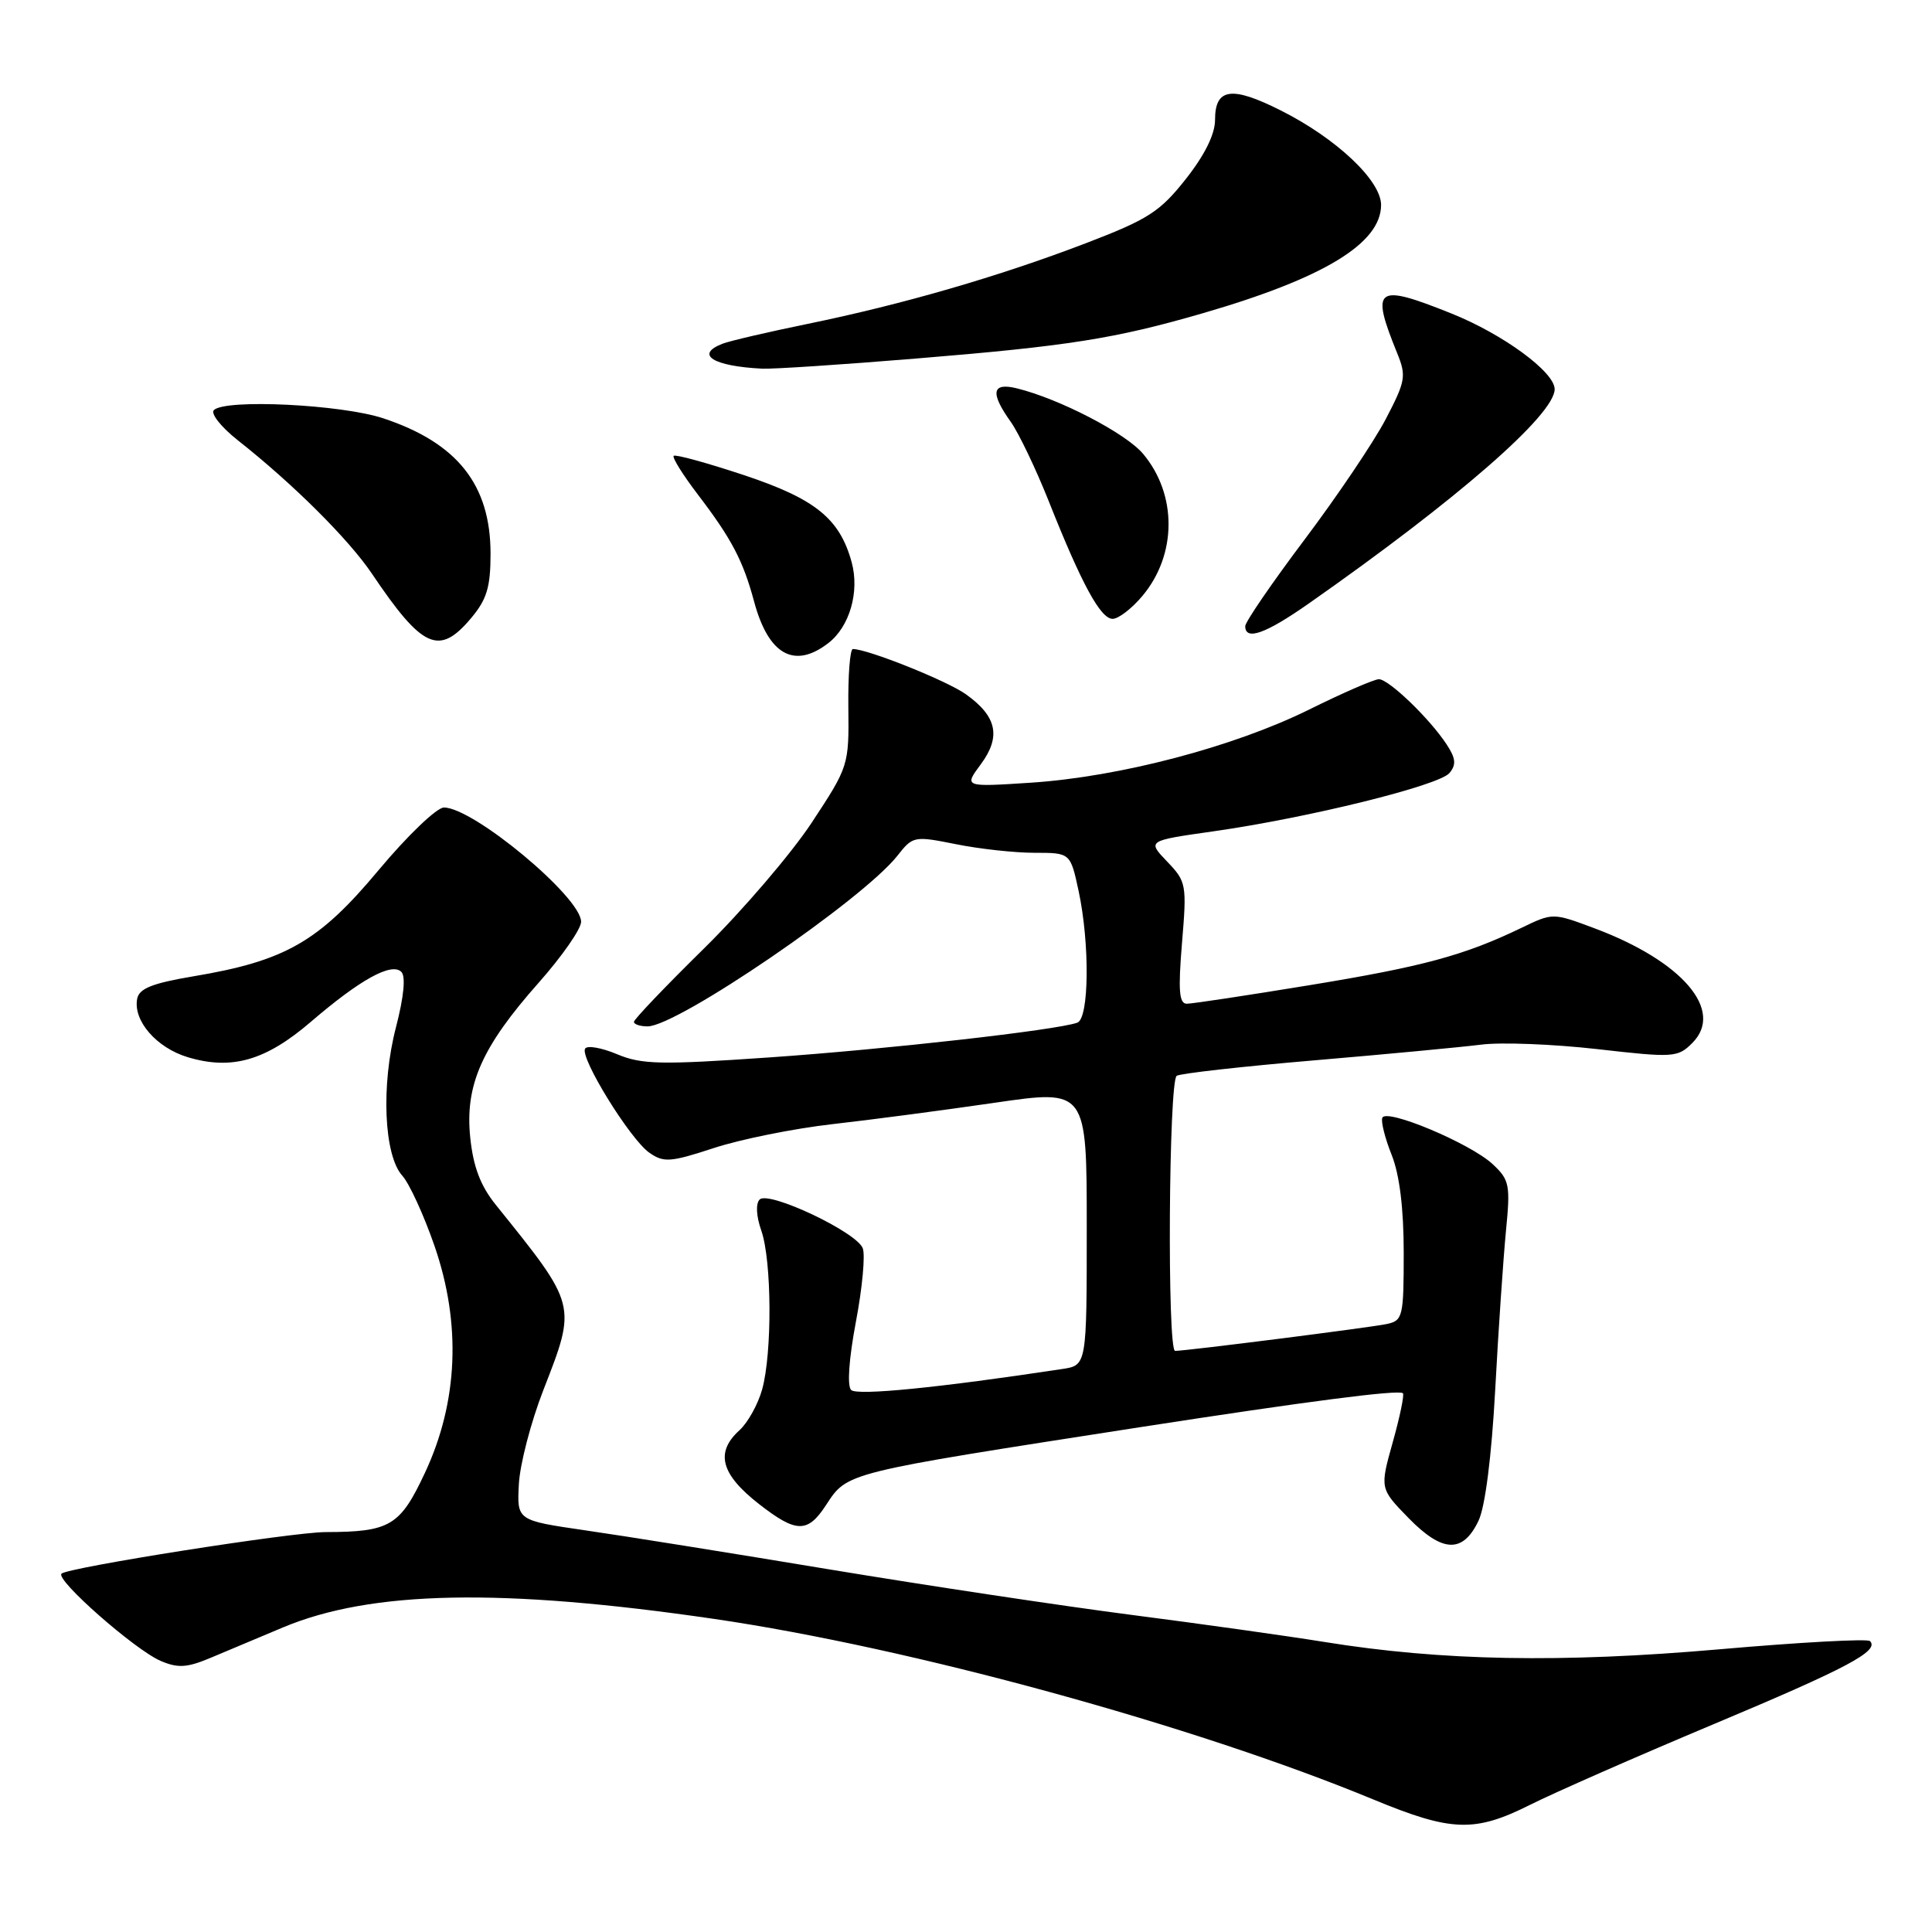 <?xml version="1.0" encoding="UTF-8" standalone="no"?>
<!DOCTYPE svg PUBLIC "-//W3C//DTD SVG 1.1//EN" "http://www.w3.org/Graphics/SVG/1.1/DTD/svg11.dtd" >
<svg xmlns="http://www.w3.org/2000/svg" xmlns:xlink="http://www.w3.org/1999/xlink" version="1.1" viewBox="0 0 256 256">
 <g >
 <path fill="currentColor"
d=" M 202.78 239.13 C 205.93 237.55 216.82 232.76 227.00 228.49 C 244.78 221.03 249.08 218.75 247.78 217.45 C 247.45 217.12 238.48 217.61 227.84 218.54 C 206.86 220.37 191.02 220.08 175.50 217.57 C 170.55 216.77 159.07 215.16 150.00 213.99 C 140.93 212.82 122.93 210.11 110.00 207.97 C 97.07 205.82 82.45 203.48 77.50 202.77 C 68.50 201.46 68.50 201.46 68.75 196.69 C 68.88 194.07 70.34 188.45 71.99 184.21 C 76.43 172.81 76.49 173.06 65.69 159.64 C 63.67 157.13 62.71 154.61 62.31 150.74 C 61.59 143.78 63.84 138.71 71.40 130.19 C 74.48 126.71 77.00 123.09 77.00 122.14 C 77.00 118.88 62.73 107.00 58.82 107.00 C 57.87 107.00 53.96 110.75 50.13 115.34 C 42.24 124.79 37.80 127.33 25.61 129.37 C 20.20 130.28 18.44 130.98 18.18 132.33 C 17.61 135.24 20.73 138.84 24.90 140.09 C 30.72 141.83 35.22 140.53 41.21 135.38 C 47.72 129.79 51.89 127.49 53.18 128.78 C 53.78 129.38 53.51 132.09 52.47 136.11 C 50.47 143.80 50.87 153.09 53.31 155.79 C 54.24 156.82 56.16 161.00 57.57 165.08 C 61.14 175.39 60.71 185.75 56.31 195.15 C 53.01 202.20 51.69 202.99 43.13 203.01 C 38.67 203.02 8.97 207.70 8.15 208.52 C 7.33 209.34 17.87 218.61 21.29 220.08 C 23.55 221.05 24.77 220.98 27.79 219.72 C 29.83 218.86 34.20 217.03 37.50 215.64 C 49.18 210.74 66.46 210.40 94.66 214.52 C 120.64 218.32 158.25 228.62 182.00 238.45 C 192.35 242.73 195.41 242.83 202.78 239.13 Z  M 195.91 201.51 C 196.79 199.67 197.64 193.02 198.12 184.19 C 198.54 176.31 199.19 166.85 199.54 163.18 C 200.15 156.99 200.02 156.34 197.79 154.26 C 194.85 151.51 183.63 146.80 183.16 148.12 C 182.97 148.64 183.53 150.86 184.41 153.05 C 185.45 155.67 186.00 160.13 186.00 166.00 C 186.00 174.48 185.88 174.99 183.75 175.44 C 181.60 175.90 157.18 179.00 155.71 179.00 C 154.64 179.00 154.86 143.21 155.92 142.55 C 156.43 142.23 164.64 141.31 174.17 140.50 C 183.70 139.69 193.64 138.75 196.26 138.42 C 198.88 138.08 205.79 138.35 211.62 139.01 C 221.78 140.17 222.31 140.13 224.24 138.20 C 228.53 133.91 222.95 127.37 211.27 123.00 C 205.76 120.94 205.76 120.94 201.63 122.93 C 194.02 126.60 188.59 128.07 173.53 130.54 C 165.30 131.89 157.98 133.00 157.26 133.00 C 156.24 133.00 156.10 131.26 156.62 124.96 C 157.27 117.20 157.20 116.82 154.65 114.16 C 152.01 111.40 152.01 111.40 160.75 110.16 C 173.34 108.37 190.68 104.09 192.06 102.43 C 192.98 101.33 192.90 100.49 191.70 98.66 C 189.45 95.22 184.02 90.00 182.71 90.00 C 182.09 90.00 177.93 91.81 173.47 94.02 C 163.48 98.96 148.40 102.93 136.61 103.71 C 127.72 104.29 127.72 104.29 129.97 101.26 C 132.67 97.60 132.10 94.92 127.98 91.99 C 125.47 90.20 114.97 86.00 113.01 86.00 C 112.63 86.00 112.36 89.49 112.41 93.75 C 112.50 101.42 112.45 101.58 107.56 109.00 C 104.84 113.12 98.42 120.62 93.31 125.65 C 88.19 130.68 84.00 135.07 84.00 135.40 C 84.00 135.73 84.82 136.00 85.81 136.00 C 89.76 136.00 114.33 119.21 118.91 113.39 C 120.96 110.78 121.12 110.75 126.67 111.86 C 129.78 112.49 134.47 113.00 137.08 113.00 C 141.83 113.00 141.83 113.00 142.92 118.05 C 144.42 125.05 144.32 134.95 142.75 135.51 C 140.00 136.50 117.56 139.03 102.00 140.11 C 87.54 141.11 85.04 141.06 81.77 139.69 C 79.72 138.83 77.81 138.49 77.53 138.95 C 76.80 140.12 83.49 150.96 86.04 152.74 C 87.94 154.07 88.83 154.01 94.59 152.12 C 98.13 150.96 105.18 149.54 110.26 148.96 C 115.34 148.39 125.01 147.11 131.75 146.13 C 144.00 144.34 144.00 144.34 144.00 162.62 C 144.00 180.91 144.00 180.91 140.75 181.40 C 124.49 183.87 113.56 184.96 112.78 184.18 C 112.23 183.63 112.49 180.03 113.41 175.15 C 114.26 170.69 114.67 166.30 114.32 165.40 C 113.50 163.25 101.85 157.75 100.66 158.94 C 100.12 159.48 100.20 161.14 100.88 163.07 C 102.27 167.07 102.33 179.26 100.99 184.10 C 100.44 186.08 99.09 188.51 97.99 189.51 C 94.74 192.45 95.50 195.34 100.58 199.30 C 105.51 203.14 107.01 203.17 109.44 199.45 C 112.32 195.06 111.70 195.22 151.00 189.12 C 173.15 185.69 185.32 184.11 185.89 184.61 C 186.10 184.79 185.50 187.71 184.55 191.09 C 182.83 197.24 182.83 197.24 186.65 201.16 C 191.14 205.75 193.84 205.85 195.91 201.51 Z  M 109.75 85.22 C 112.58 83.05 113.92 78.41 112.85 74.50 C 111.27 68.72 108.05 66.11 98.59 62.96 C 93.68 61.33 89.49 60.18 89.27 60.40 C 89.04 60.62 90.49 62.93 92.47 65.53 C 96.93 71.37 98.47 74.30 99.92 79.70 C 101.82 86.77 105.25 88.69 109.75 85.22 Z  M 62.41 81.92 C 64.51 79.43 65.00 77.80 65.00 73.37 C 65.00 64.24 60.61 58.69 50.79 55.43 C 45.24 53.59 29.85 52.84 28.34 54.34 C 27.88 54.80 29.30 56.59 31.50 58.33 C 38.82 64.10 46.20 71.45 49.27 76.00 C 55.98 85.96 58.18 86.95 62.41 81.92 Z  M 173.43 79.96 C 193.12 66.17 206.00 54.94 206.00 51.57 C 206.00 49.29 199.15 44.27 192.30 41.53 C 182.29 37.52 181.58 38.04 185.13 46.79 C 186.37 49.83 186.25 50.50 183.60 55.57 C 182.02 58.58 177.19 65.75 172.86 71.50 C 168.54 77.24 165.00 82.41 165.00 82.97 C 165.00 84.94 167.70 83.98 173.43 79.96 Z  M 151.37 78.97 C 155.96 73.51 156.00 65.53 151.46 60.13 C 149.16 57.40 140.39 52.85 134.75 51.46 C 131.42 50.64 131.17 52.03 133.94 55.91 C 135.00 57.41 137.26 62.13 138.96 66.40 C 143.33 77.41 145.83 82.00 147.43 82.00 C 148.20 82.00 149.97 80.64 151.37 78.97 Z  M 121.36 47.51 C 141.54 45.86 147.75 44.88 159.36 41.51 C 175.41 36.86 183.00 32.24 183.00 27.16 C 183.00 23.92 177.08 18.34 169.72 14.64 C 163.19 11.35 161.00 11.67 161.00 15.88 C 161.00 17.79 159.63 20.55 157.12 23.73 C 153.69 28.07 152.13 29.07 143.85 32.24 C 132.35 36.64 119.58 40.34 107.00 42.92 C 101.78 43.99 96.71 45.17 95.75 45.54 C 92.02 46.98 94.48 48.53 101.00 48.85 C 102.38 48.92 111.54 48.32 121.36 47.51 Z "/>
</g>
</svg>